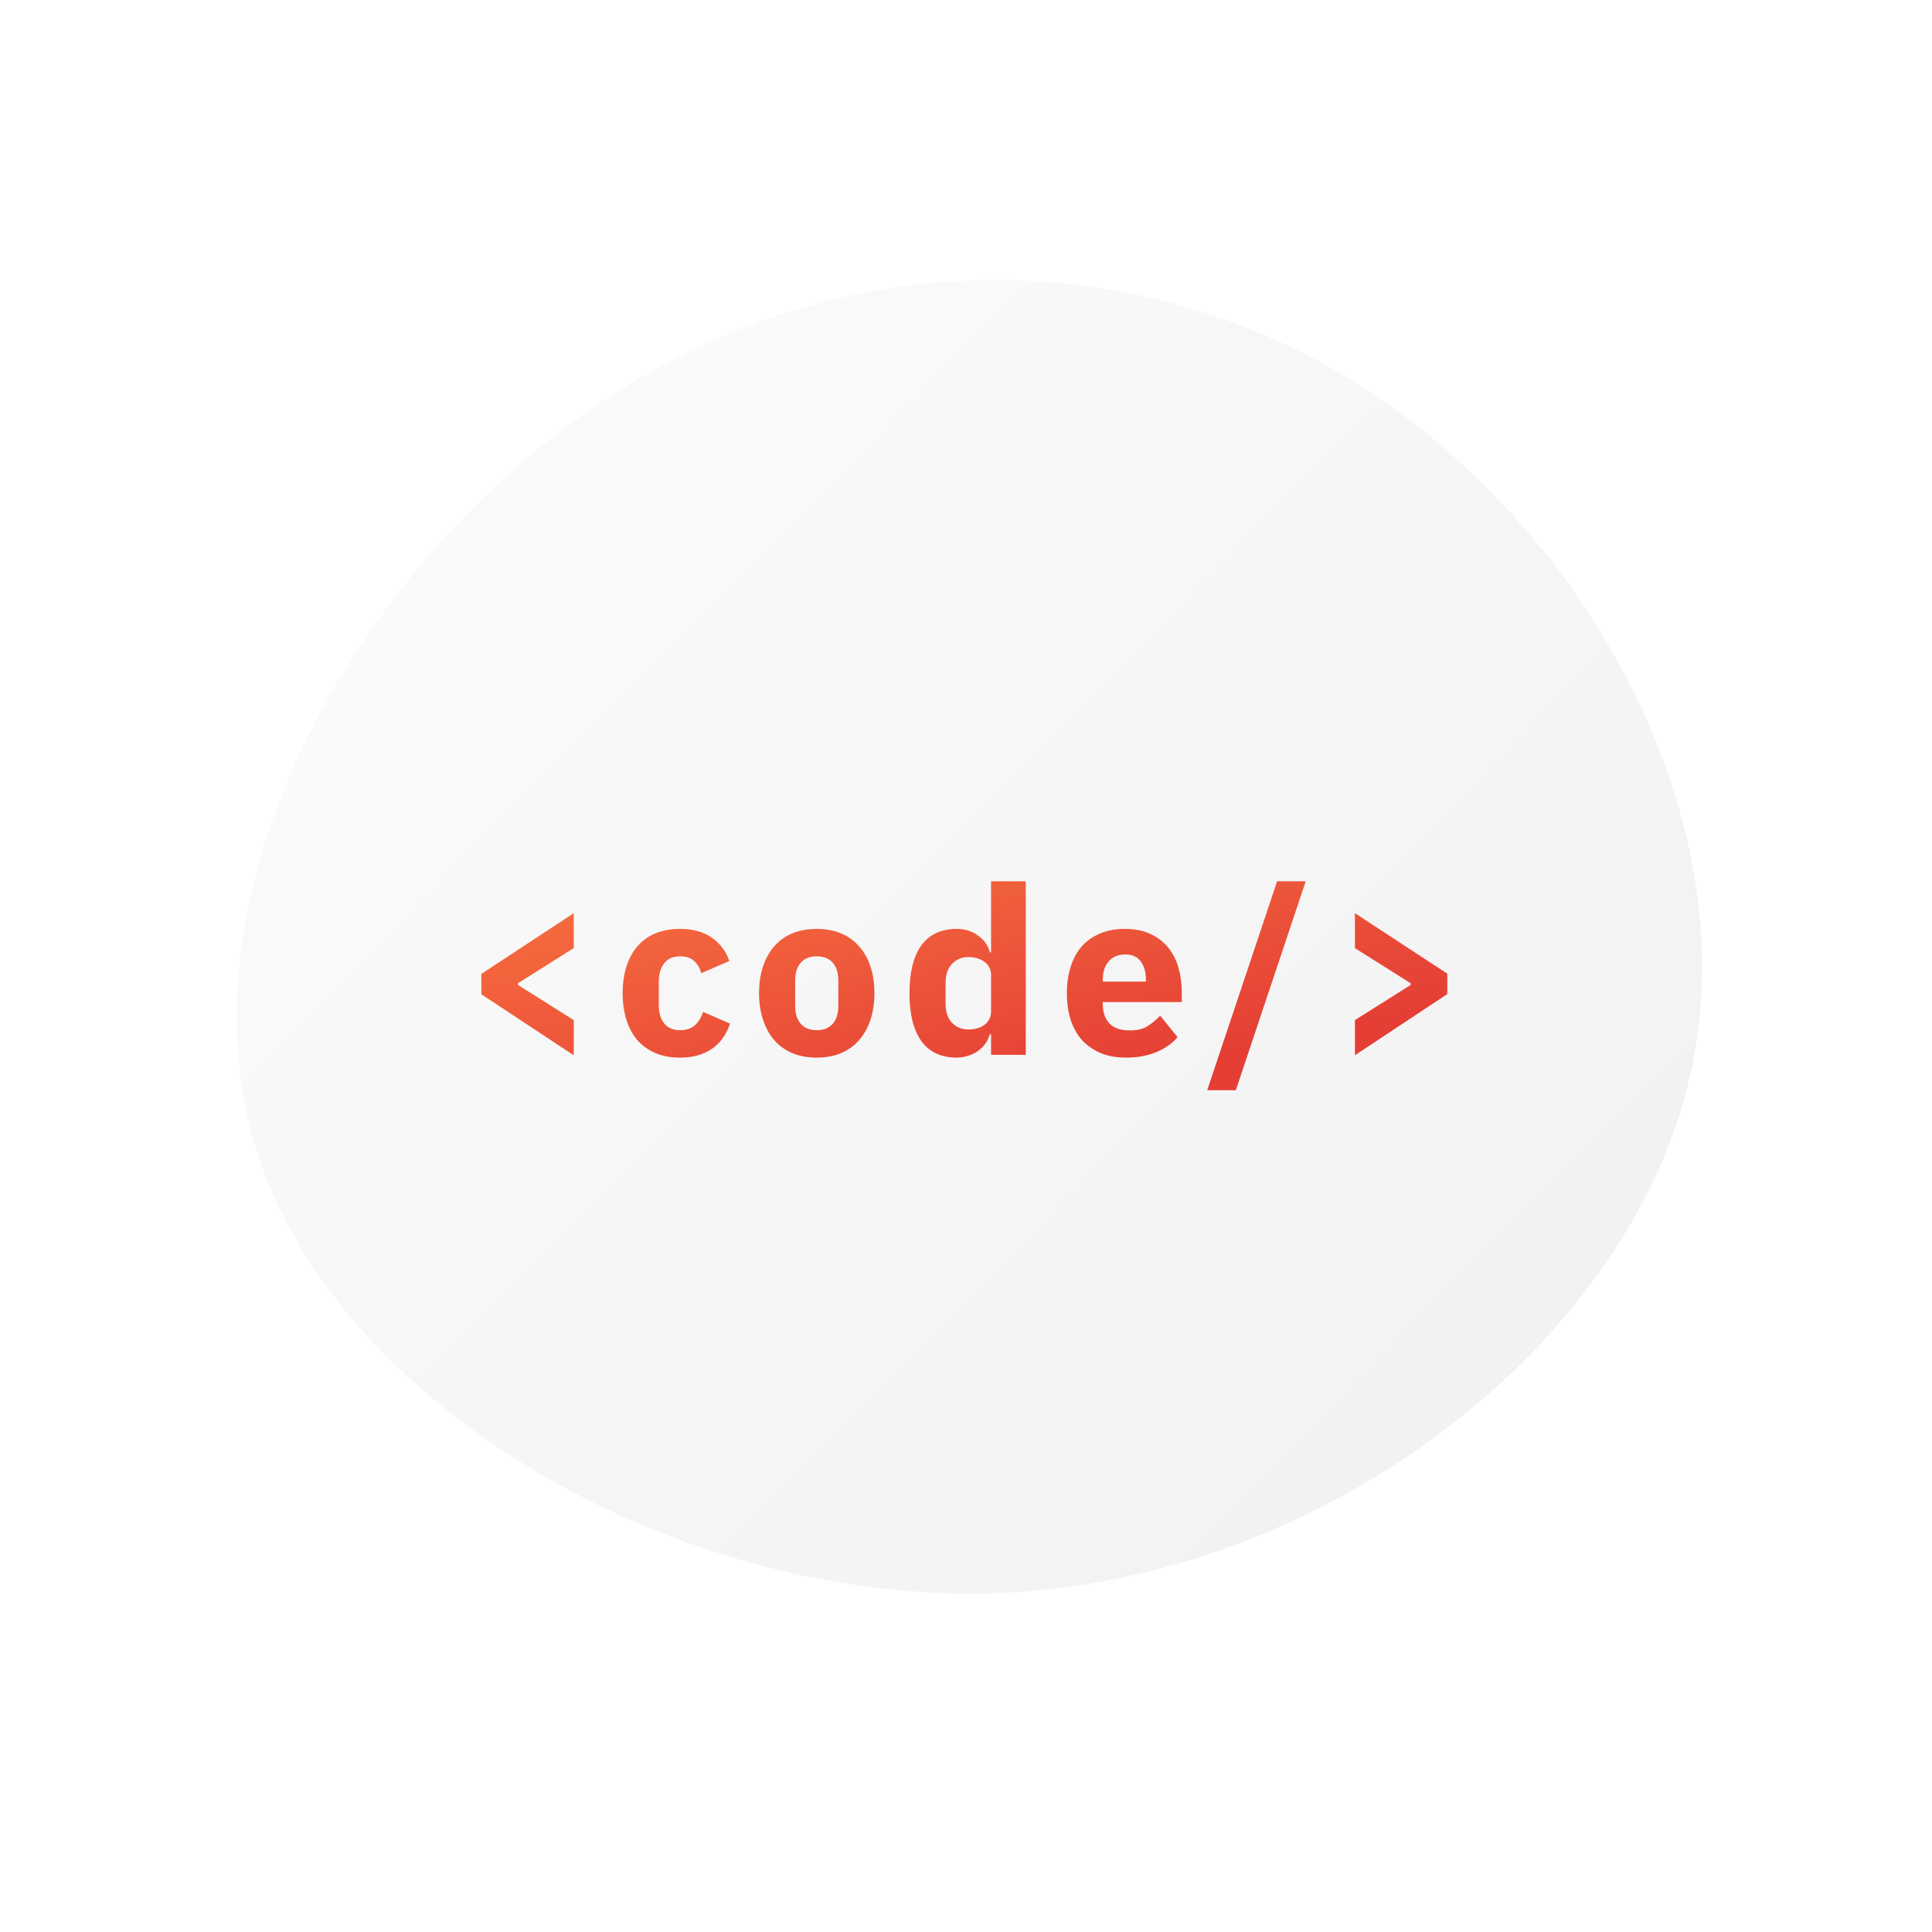 <svg width="110" height="110" viewBox="0 0 110 110" fill="none" xmlns="http://www.w3.org/2000/svg">
<path d="M27.407 56.611V55.45L32.667 51.992V53.981L29.49 55.984V56.077L32.667 58.08V60.082L27.407 56.611ZM38.723 60.216C38.198 60.216 37.73 60.131 37.321 59.962C36.912 59.784 36.569 59.539 36.293 59.228C36.017 58.907 35.808 58.52 35.666 58.066C35.523 57.612 35.452 57.105 35.452 56.544C35.452 55.984 35.523 55.481 35.666 55.036C35.808 54.582 36.017 54.195 36.293 53.875C36.569 53.554 36.912 53.309 37.321 53.14C37.73 52.971 38.198 52.887 38.723 52.887C39.435 52.887 40.026 53.047 40.498 53.367C40.979 53.688 41.322 54.137 41.526 54.716L39.924 55.41C39.862 55.143 39.733 54.916 39.537 54.729C39.341 54.542 39.07 54.449 38.723 54.449C38.322 54.449 38.02 54.582 37.815 54.849C37.61 55.107 37.508 55.459 37.508 55.904V57.212C37.508 57.657 37.61 58.009 37.815 58.267C38.02 58.525 38.322 58.654 38.723 58.654C39.079 58.654 39.359 58.56 39.564 58.373C39.777 58.178 39.933 57.924 40.031 57.612L41.566 58.28C41.335 58.947 40.974 59.437 40.485 59.748C40.004 60.06 39.417 60.216 38.723 60.216ZM46.502 60.216C45.986 60.216 45.523 60.131 45.114 59.962C44.713 59.793 44.37 59.548 44.086 59.228C43.81 58.907 43.596 58.52 43.445 58.066C43.294 57.612 43.218 57.105 43.218 56.544C43.218 55.984 43.294 55.477 43.445 55.023C43.596 54.569 43.81 54.186 44.086 53.875C44.37 53.554 44.713 53.309 45.114 53.14C45.523 52.971 45.986 52.887 46.502 52.887C47.018 52.887 47.477 52.971 47.877 53.14C48.286 53.309 48.629 53.554 48.905 53.875C49.19 54.186 49.408 54.569 49.559 55.023C49.71 55.477 49.786 55.984 49.786 56.544C49.786 57.105 49.71 57.612 49.559 58.066C49.408 58.52 49.19 58.907 48.905 59.228C48.629 59.548 48.286 59.793 47.877 59.962C47.477 60.131 47.018 60.216 46.502 60.216ZM46.502 58.654C46.894 58.654 47.196 58.534 47.41 58.293C47.623 58.053 47.73 57.71 47.73 57.265V55.837C47.73 55.392 47.623 55.049 47.41 54.809C47.196 54.569 46.894 54.449 46.502 54.449C46.11 54.449 45.808 54.569 45.594 54.809C45.38 55.049 45.274 55.392 45.274 55.837V57.265C45.274 57.71 45.38 58.053 45.594 58.293C45.808 58.534 46.11 58.654 46.502 58.654ZM56.427 58.881H56.36C56.307 59.068 56.222 59.246 56.106 59.415C55.991 59.575 55.848 59.717 55.679 59.842C55.519 59.958 55.332 60.047 55.119 60.109C54.914 60.18 54.7 60.216 54.478 60.216C53.588 60.216 52.916 59.904 52.462 59.281C52.008 58.649 51.781 57.737 51.781 56.544C51.781 55.352 52.008 54.444 52.462 53.821C52.916 53.198 53.588 52.887 54.478 52.887C54.932 52.887 55.332 53.011 55.679 53.261C56.035 53.51 56.262 53.83 56.36 54.222H56.427V50.177H58.403V60.056H56.427V58.881ZM55.132 58.614C55.506 58.614 55.813 58.525 56.053 58.347C56.302 58.16 56.427 57.906 56.427 57.586V55.517C56.427 55.196 56.302 54.947 56.053 54.769C55.813 54.582 55.506 54.489 55.132 54.489C54.758 54.489 54.447 54.622 54.197 54.889C53.957 55.147 53.837 55.499 53.837 55.944V57.159C53.837 57.604 53.957 57.96 54.197 58.227C54.447 58.485 54.758 58.614 55.132 58.614ZM64.108 60.216C63.574 60.216 63.098 60.131 62.68 59.962C62.262 59.784 61.906 59.539 61.612 59.228C61.327 58.907 61.109 58.52 60.958 58.066C60.815 57.612 60.744 57.105 60.744 56.544C60.744 55.993 60.815 55.494 60.958 55.049C61.1 54.596 61.309 54.208 61.585 53.888C61.87 53.568 62.217 53.323 62.627 53.154C63.036 52.976 63.503 52.887 64.028 52.887C64.607 52.887 65.101 52.985 65.51 53.18C65.928 53.376 66.267 53.639 66.525 53.968C66.792 54.297 66.983 54.68 67.099 55.116C67.223 55.543 67.286 55.993 67.286 56.464V57.052H62.787V57.159C62.787 57.621 62.911 57.991 63.16 58.267C63.41 58.534 63.801 58.667 64.335 58.667C64.745 58.667 65.079 58.587 65.337 58.427C65.595 58.258 65.835 58.057 66.057 57.826L67.045 59.054C66.734 59.419 66.324 59.704 65.817 59.909C65.319 60.113 64.749 60.216 64.108 60.216ZM64.068 54.342C63.668 54.342 63.352 54.475 63.12 54.742C62.898 55 62.787 55.347 62.787 55.784V55.89H65.243V55.77C65.243 55.343 65.145 55 64.949 54.742C64.763 54.475 64.469 54.342 64.068 54.342ZM68.734 62.071L72.713 50.177H74.341L70.363 62.071H68.734ZM77.144 58.08L80.322 56.077V55.984L77.144 53.981V51.992L82.404 55.437V56.598L77.144 60.082V58.08Z" fill="url(#paint0_linear)"/>
<path d="M77.296 21.858C90.388 30.123 99.806 46.925 96.093 61.812C92.38 76.7 75.58 89.728 57.357 90.679C39.091 91.573 19.402 80.388 14.655 65.652C9.92 50.815 20.171 32.483 33.75 23.216C47.285 13.893 64.149 13.636 77.296 21.858Z" fill="url(#paint1_linear)"/>
<defs>
<linearGradient id="paint0_linear" x1="43.781" y1="49.228" x2="47.306" y2="65.068" gradientUnits="userSpaceOnUse">
<stop stop-color="#FC6E40"/>
<stop offset="1" stop-color="#EE4137"/>
</linearGradient>
<linearGradient id="paint1_linear" x1="31.777" y1="24.643" x2="83.761" y2="75.733" gradientUnits="userSpaceOnUse">
<stop stop-opacity="0.02"/>
<stop offset="1" stop-opacity="0.05"/>
</linearGradient>
</defs>
</svg>
